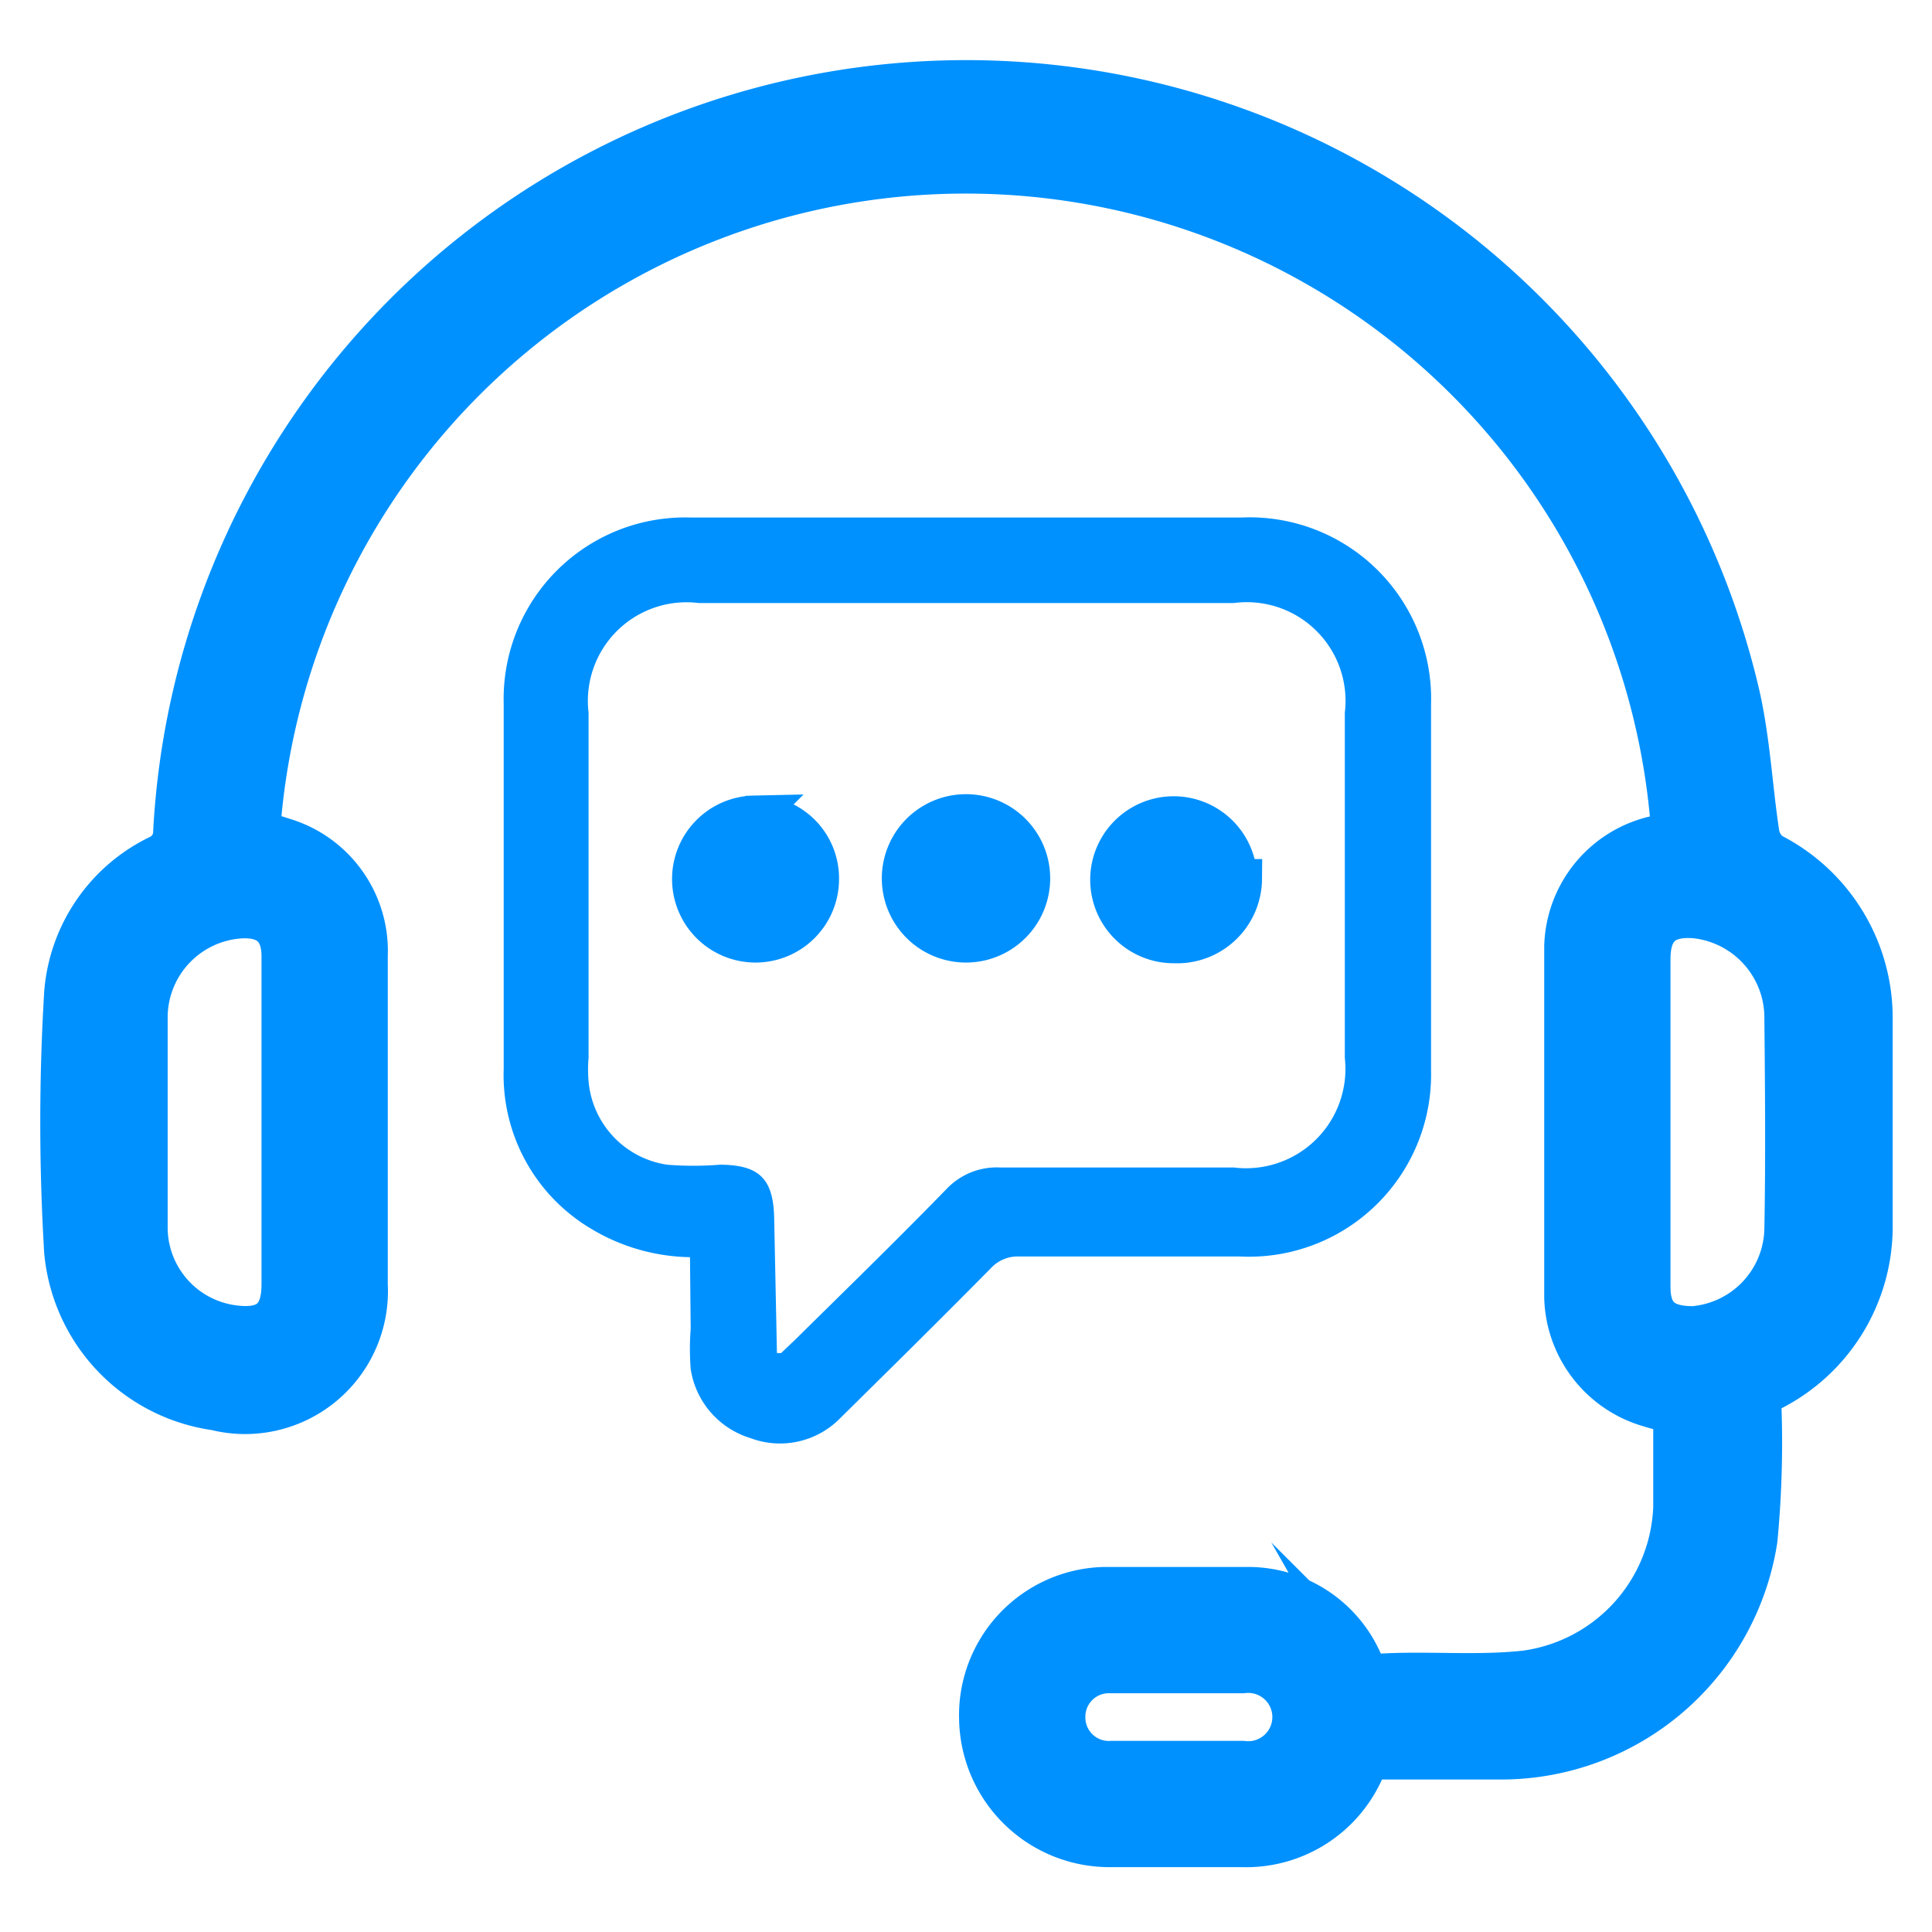 <svg xmlns="http://www.w3.org/2000/svg" viewBox="0 0 28 28"><defs><style>.cls-1,.cls-3{fill:none;}.cls-2{fill:#0091ff;}.cls-3{stroke:#0091ff;stroke-miterlimit:10;stroke-width:0.58px;}</style></defs><g id="Layer_2" data-name="Layer 2"><g id="Layer_1-2" data-name="Layer 1"><rect class="cls-1" width="28" height="28"/><path class="cls-2" d="M25.67,12.36a.45.45,0,0,1-.17-.27c-.1-.65-.13-1.32-.28-2A11.51,11.51,0,0,0,2.51,12.05a.37.37,0,0,1-.21.34,2.43,2.43,0,0,0-1.37,2,31.27,31.27,0,0,0,0,3.75,2.56,2.56,0,0,0,2.19,2.3,1.78,1.78,0,0,0,2.21-1.82c0-1.59,0-3.18,0-4.77A1.71,1.71,0,0,0,4.1,12.14a2.62,2.62,0,0,0-.33-.09,10.25,10.25,0,0,1,20.45,0l-.22.06a1.69,1.69,0,0,0-1.33,1.61c0,1.69,0,3.39,0,5.08a1.7,1.7,0,0,0,1.22,1.59,3.15,3.15,0,0,0,.36.09c0,.46,0,.91,0,1.36a2.48,2.48,0,0,1-2.14,2.37c-.72.08-1.45,0-2.17.05-.06,0-.15-.1-.19-.17A1.81,1.81,0,0,0,18.13,23c-.72,0-1.43,0-2.14,0a1.86,1.86,0,0,0-1.8,1.92,1.89,1.89,0,0,0,1.91,1.85H18a1.87,1.87,0,0,0,1.76-1.09.26.26,0,0,1,.27-.18h1.75a3.76,3.76,0,0,0,3.69-3.18,14.71,14.71,0,0,0,.06-1.88.3.3,0,0,1,.18-.3,2.67,2.67,0,0,0,1.43-2.41c0-1,0-2,0-2.95A2.68,2.68,0,0,0,25.67,12.36ZM4.08,13.86v4.75c0,.47-.2.65-.66.6a1.43,1.43,0,0,1-1.28-1.39c0-1,0-2.07,0-3.1a1.44,1.44,0,0,1,1.35-1.41C3.88,13.29,4.08,13.47,4.08,13.86ZM18,25.52H16.11a.63.63,0,0,1-.67-.64.63.63,0,0,1,.66-.63c.64,0,1.27,0,1.91,0a.64.64,0,1,1,0,1.27Zm7.86-7.69a1.44,1.44,0,0,1-1.32,1.39c-.42,0-.62-.15-.62-.57V13.9c0-.45.21-.63.66-.59a1.45,1.45,0,0,1,1.28,1.39C25.87,15.75,25.88,16.79,25.86,17.83Zm-10.93-5.1a.93.93,0,0,0-1.86,0,.93.93,0,1,0,1.86,0Zm-4-.91a.92.92,0,0,0-.9.92.92.92,0,1,0,1.84,0A.91.91,0,0,0,10.93,11.82Zm7,.92a.92.92,0,1,0-.91.93A.94.94,0,0,0,18,12.74Z"/><path class="cls-3" d="M25.67,12.36a.45.45,0,0,1-.17-.27c-.1-.65-.13-1.32-.28-2A11.51,11.51,0,0,0,2.51,12.05a.37.37,0,0,1-.21.34,2.43,2.43,0,0,0-1.37,2,31.27,31.27,0,0,0,0,3.75,2.56,2.56,0,0,0,2.19,2.3,1.78,1.78,0,0,0,2.21-1.82c0-1.59,0-3.18,0-4.77A1.71,1.71,0,0,0,4.1,12.14a2.62,2.62,0,0,0-.33-.09,10.25,10.25,0,0,1,20.45,0l-.22.06a1.69,1.69,0,0,0-1.33,1.61c0,1.69,0,3.39,0,5.08a1.7,1.7,0,0,0,1.22,1.59,3.15,3.15,0,0,0,.36.09c0,.46,0,.91,0,1.36a2.48,2.48,0,0,1-2.14,2.37c-.72.08-1.45,0-2.17.05-.06,0-.15-.1-.19-.17A1.81,1.81,0,0,0,18.13,23c-.72,0-1.43,0-2.14,0a1.86,1.86,0,0,0-1.8,1.92,1.89,1.89,0,0,0,1.91,1.85H18a1.87,1.87,0,0,0,1.76-1.09.26.26,0,0,1,.27-.18h1.75a3.76,3.76,0,0,0,3.69-3.18,14.71,14.71,0,0,0,.06-1.88.3.3,0,0,1,.18-.3,2.67,2.67,0,0,0,1.43-2.41c0-1,0-2,0-2.95A2.68,2.68,0,0,0,25.67,12.36ZM4.08,13.86v4.75c0,.47-.2.65-.66.6a1.43,1.43,0,0,1-1.28-1.39c0-1,0-2.07,0-3.1a1.44,1.44,0,0,1,1.35-1.41C3.88,13.29,4.08,13.47,4.08,13.86ZM18,25.52H16.11a.63.63,0,0,1-.67-.64.63.63,0,0,1,.66-.63c.64,0,1.27,0,1.91,0a.64.64,0,1,1,0,1.27Zm7.86-7.69a1.44,1.44,0,0,1-1.32,1.39c-.42,0-.62-.15-.62-.57V13.9c0-.45.21-.63.66-.59a1.45,1.45,0,0,1,1.28,1.39C25.87,15.75,25.88,16.79,25.86,17.83Zm-10.93-5.1a.93.93,0,0,0-1.86,0,.93.93,0,1,0,1.86,0Zm-4-.91a.92.92,0,0,0-.9.92.92.92,0,1,0,1.84,0A.91.91,0,0,0,10.93,11.82Zm7,.92a.92.92,0,1,0-.91.93A.94.94,0,0,0,18,12.74Z"/><path class="cls-2" d="M10,18.22a2.87,2.87,0,0,1-1.43-.41,2.59,2.59,0,0,1-1.27-2.32c0-1.76,0-3.53,0-5.29A2.63,2.63,0,0,1,10,7.5h8a2.63,2.63,0,0,1,2.74,2.7c0,1.77,0,3.54,0,5.32a2.64,2.64,0,0,1-2.77,2.69H14.77a.53.53,0,0,0-.41.17c-.72.73-1.45,1.45-2.18,2.17a1.22,1.22,0,0,1-1.31.29,1.24,1.24,0,0,1-.86-1,3.76,3.76,0,0,1,0-.58Zm1.26,1.39.06,0,.2-.19c.74-.73,1.48-1.45,2.2-2.19a1,1,0,0,1,.77-.31h3.39a1.44,1.44,0,0,0,1.61-1.59v-5a1.43,1.43,0,0,0-1.61-1.59H10.13a1.43,1.43,0,0,0-1.6,1.59v5a1.94,1.94,0,0,0,0,.34,1.34,1.34,0,0,0,1.14,1.21,4.78,4.78,0,0,0,.76,0c.58,0,.78.21.79.78Z"/></g></g></svg>